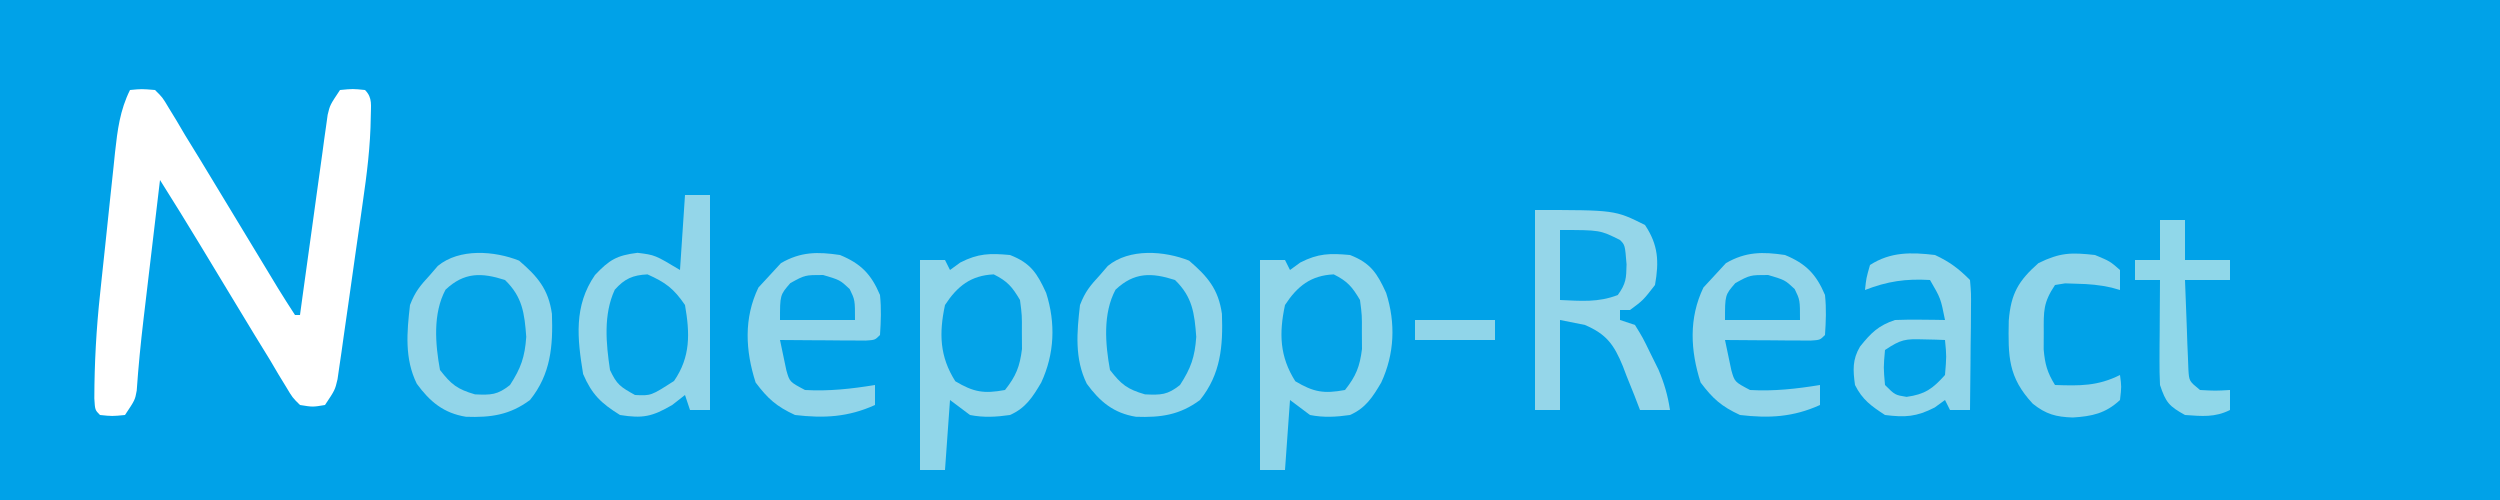 <?xml version="1.0" encoding="UTF-8"?>
<svg version="1.1" xmlns="http://www.w3.org/2000/svg" width="500" height="100">
<rect width="100%" height="100%" fill="#333333" stroke="none"/>
<path d="M0 0 C165 0 330 0 500 0 C500 33 500 66 500 100 C335 100 170 100 0 100 C0 67 0 34 0 0 Z " fill="#00A2E8" transform="translate(0,0)"/>
<path d="M0 0 C2.326 -0.226 2.326 -0.226 5 0 C6.5 1.474 6.5 1.474 7.777 3.621 C8.533 4.856 8.533 4.856 9.304 6.117 C9.864 7.068 10.423 8.02 11 9 C12.015 10.652 13.029 12.305 14.046 13.956 C15.901 16.982 17.73 20.023 19.562 23.062 C22.37 27.711 25.182 32.357 28 37 C28.53 37.875 29.059 38.75 29.605 39.652 C30.708 41.452 31.849 43.23 33 45 C33.33 45 33.66 45 34 45 C34.171 43.743 34.343 42.487 34.519 41.192 C35.156 36.534 35.803 31.877 36.454 27.22 C36.734 25.204 37.011 23.188 37.286 21.171 C37.681 18.273 38.085 15.377 38.492 12.48 C38.674 11.126 38.674 11.126 38.859 9.743 C39.039 8.482 39.039 8.482 39.222 7.196 C39.324 6.457 39.426 5.717 39.532 4.955 C40 3 40 3 42 0 C44.562 -0.25 44.562 -0.25 47 0 C48.579 1.579 48.15 3.15 48.154 5.338 C48.092 11.167 47.376 16.828 46.539 22.59 C46.313 24.189 46.313 24.189 46.083 25.821 C45.765 28.056 45.444 30.291 45.119 32.525 C44.623 35.951 44.143 39.378 43.664 42.807 C43.353 44.985 43.04 47.162 42.727 49.34 C42.584 50.365 42.441 51.39 42.294 52.446 C42.154 53.394 42.014 54.343 41.87 55.32 C41.69 56.571 41.69 56.571 41.506 57.846 C41 60 41 60 39 63 C36.549 63.414 36.549 63.414 34 63 C32.5 61.526 32.5 61.526 31.223 59.379 C30.467 58.144 30.467 58.144 29.696 56.883 C29.136 55.932 28.577 54.98 28 54 C26.985 52.348 25.971 50.695 24.954 49.044 C23.099 46.018 21.27 42.977 19.438 39.938 C17.958 37.488 16.477 35.039 14.996 32.59 C14.646 32.011 14.296 31.431 13.935 30.835 C11.33 26.53 8.683 22.256 6 18 C5.447 22.659 4.896 27.318 4.346 31.977 C4.159 33.558 3.972 35.139 3.784 36.719 C3.513 39.008 3.243 41.297 2.973 43.586 C2.885 44.325 2.796 45.065 2.706 45.827 C2.144 50.591 1.674 55.353 1.342 60.139 C1 62 1 62 -1 65 C-3.562 65.25 -3.562 65.25 -6 65 C-7 64 -7 64 -7.134 61.674 C-7.117 54.628 -6.736 47.725 -5.977 40.723 C-5.87 39.708 -5.764 38.694 -5.655 37.649 C-5.431 35.528 -5.204 33.408 -4.974 31.289 C-4.623 28.047 -4.288 24.804 -3.953 21.561 C-3.733 19.489 -3.511 17.419 -3.289 15.348 C-3.14 13.901 -3.14 13.901 -2.989 12.425 C-2.497 7.983 -2.014 4.059 0 0 Z " fill="#FFFFFF" transform="translate(26,18)"/>
<path d="M0 0 C4.137 1.605 5.437 3.661 7.234 7.59 C9.153 13.629 8.915 19.747 6.25 25.5 C4.535 28.406 3.161 30.595 0 32 C-2.739 32.396 -5.279 32.542 -8 32 C-9.32 31.01 -10.64 30.02 -12 29 C-12.33 33.62 -12.66 38.24 -13 43 C-14.65 43 -16.3 43 -18 43 C-18 29.14 -18 15.28 -18 1 C-16.35 1 -14.7 1 -13 1 C-12.67 1.66 -12.34 2.32 -12 3 C-11.319 2.505 -10.639 2.01 -9.938 1.5 C-6.332 -0.341 -4.005 -0.364 0 0 Z " fill="#91D6E9" transform="translate(270,51)"/>
<path d="M0 0 C4.137 1.605 5.437 3.661 7.234 7.59 C9.153 13.629 8.915 19.747 6.25 25.5 C4.535 28.406 3.161 30.595 0 32 C-2.739 32.396 -5.279 32.542 -8 32 C-9.32 31.01 -10.64 30.02 -12 29 C-12.33 33.62 -12.66 38.24 -13 43 C-14.65 43 -16.3 43 -18 43 C-18 29.14 -18 15.28 -18 1 C-16.35 1 -14.7 1 -13 1 C-12.67 1.66 -12.34 2.32 -12 3 C-11.319 2.505 -10.639 2.01 -9.938 1.5 C-6.332 -0.341 -4.005 -0.364 0 0 Z " fill="#91D6E9" transform="translate(202,51)"/>
<path d="M0 0 C1.65 0 3.3 0 5 0 C5 14.19 5 28.38 5 43 C3.68 43 2.36 43 1 43 C0.67 42.01 0.34 41.02 0 40 C-0.846 40.66 -1.691 41.32 -2.562 42 C-6.569 44.331 -8.443 44.732 -13 44 C-16.789 41.641 -18.603 39.92 -20.375 35.812 C-21.541 28.701 -22.277 22.194 -18 16 C-15.126 12.967 -13.674 12.084 -9.5 11.562 C-6 12 -6 12 -1 15 C-0.67 10.05 -0.34 5.1 0 0 Z " fill="#94D6E9" transform="translate(137,39)"/>
<path d="M0 0 C3.683 3.157 5.886 5.706 6.574 10.652 C6.81 17.105 6.341 22.713 2.188 27.875 C-1.869 30.894 -5.697 31.409 -10.633 31.227 C-15.089 30.508 -17.85 28.194 -20.449 24.633 C-22.92 19.635 -22.442 14.315 -21.812 8.875 C-20.789 6.211 -19.793 5.025 -17.812 2.875 C-17.297 2.277 -16.781 1.679 -16.25 1.062 C-11.939 -2.499 -4.896 -1.958 0 0 Z " fill="#92D5E9" transform="translate(237.812,52.125)"/>
<path d="M0 0 C3.683 3.157 5.886 5.706 6.574 10.652 C6.81 17.105 6.341 22.713 2.188 27.875 C-1.869 30.894 -5.697 31.409 -10.633 31.227 C-15.089 30.508 -17.85 28.194 -20.449 24.633 C-22.92 19.635 -22.442 14.315 -21.812 8.875 C-20.789 6.211 -19.793 5.025 -17.812 2.875 C-17.297 2.277 -16.781 1.679 -16.25 1.062 C-11.939 -2.499 -4.896 -1.958 0 0 Z " fill="#92D5E9" transform="translate(103.812,52.125)"/>
<path d="M0 0 C16 0 16 0 22 3 C24.669 7.003 24.833 10.292 24 15 C21.625 18.062 21.625 18.062 19 20 C18.34 20 17.68 20 17 20 C17 20.66 17 21.32 17 22 C17.99 22.33 18.98 22.66 20 23 C21.57 25.547 21.57 25.547 23.125 28.75 C23.902 30.32 23.902 30.32 24.695 31.922 C25.858 34.664 26.555 37.068 27 40 C25.02 40 23.04 40 21 40 C20.437 38.536 20.437 38.536 19.863 37.043 C19.347 35.757 18.83 34.472 18.312 33.188 C18.068 32.545 17.824 31.902 17.572 31.24 C15.81 26.936 14.293 24.834 10 23 C8.35 22.67 6.7 22.34 5 22 C5 27.94 5 33.88 5 40 C3.35 40 1.7 40 0 40 C0 26.8 0 13.6 0 0 Z " fill="#95D6E9" transform="translate(307,42)"/>
<path d="M0 0 C4.185 1.729 6.24 3.83 8 8 C8.287 10.76 8.186 13.206 8 16 C7 17 7 17 5.142 17.114 C4.352 17.108 3.561 17.103 2.746 17.098 C1.892 17.094 1.038 17.091 0.158 17.088 C-1.189 17.075 -1.189 17.075 -2.562 17.062 C-3.464 17.058 -4.366 17.053 -5.295 17.049 C-7.53 17.037 -9.765 17.021 -12 17 C-11.732 18.279 -11.464 19.558 -11.188 20.875 C-11.037 21.594 -10.886 22.314 -10.73 23.055 C-10.077 25.37 -10.077 25.37 -7 27 C-2.219 27.276 2.283 26.77 7 26 C7 27.32 7 28.64 7 30 C1.629 32.428 -3.18 32.684 -9 32 C-12.719 30.273 -14.437 28.75 -16.875 25.5 C-18.931 19.103 -19.26 12.614 -16.312 6.5 C-15.549 5.675 -14.786 4.85 -14 4 C-13.278 3.216 -12.556 2.433 -11.812 1.625 C-7.839 -0.671 -4.485 -0.669 0 0 Z " fill="#92D5E9" transform="translate(357,51)"/>
<path d="M0 0 C4.185 1.729 6.24 3.83 8 8 C8.287 10.76 8.186 13.206 8 16 C7 17 7 17 5.142 17.114 C4.352 17.108 3.561 17.103 2.746 17.098 C1.892 17.094 1.038 17.091 0.158 17.088 C-1.189 17.075 -1.189 17.075 -2.562 17.062 C-3.464 17.058 -4.366 17.053 -5.295 17.049 C-7.53 17.037 -9.765 17.021 -12 17 C-11.732 18.279 -11.464 19.558 -11.188 20.875 C-11.037 21.594 -10.886 22.314 -10.73 23.055 C-10.077 25.37 -10.077 25.37 -7 27 C-2.219 27.276 2.283 26.77 7 26 C7 27.32 7 28.64 7 30 C1.629 32.428 -3.18 32.684 -9 32 C-12.719 30.273 -14.437 28.75 -16.875 25.5 C-18.931 19.103 -19.26 12.614 -16.312 6.5 C-15.549 5.675 -14.786 4.85 -14 4 C-13.278 3.216 -12.556 2.433 -11.812 1.625 C-7.839 -0.671 -4.485 -0.669 0 0 Z " fill="#92D5E9" transform="translate(168,51)"/>
<path d="M0 0 C2.969 1.39 4.697 2.697 7 5 C7.227 7.614 7.227 7.614 7.195 10.883 C7.189 12.049 7.182 13.216 7.176 14.418 C7.159 15.641 7.142 16.865 7.125 18.125 C7.116 19.356 7.107 20.587 7.098 21.855 C7.074 24.904 7.041 27.952 7 31 C5.68 31 4.36 31 3 31 C2.67 30.34 2.34 29.68 2 29 C1.319 29.495 0.639 29.99 -0.062 30.5 C-3.724 32.37 -5.932 32.508 -10 32 C-12.753 30.204 -14.526 28.947 -16 26 C-16.402 23.052 -16.549 20.919 -14.988 18.309 C-12.81 15.594 -11.335 14.112 -8 13 C-6.272 12.932 -4.542 12.915 -2.812 12.938 C-1.911 12.947 -1.01 12.956 -0.082 12.965 C0.605 12.976 1.292 12.988 2 13 C1.14 8.668 1.14 8.668 -1 5 C-5.822 4.716 -9.505 5.246 -14 7 C-13.75 4.625 -13.75 4.625 -13 2 C-8.895 -0.655 -4.731 -0.566 0 0 Z " fill="#93D6E9" transform="translate(387,51)"/>
<path d="M0 0 C3.499 3.382 3.902 6.676 4.25 11.375 C3.973 15.386 3.185 17.644 1 21 C-1.525 23.002 -2.76 23.01 -6 22.875 C-9.554 21.838 -10.736 20.908 -13 18 C-13.951 12.818 -14.451 6.706 -11.895 1.938 C-8.145 -1.601 -4.664 -1.496 0 0 Z " fill="#05A4E8" transform="translate(235,56)"/>
<path d="M0 0 C3.499 3.382 3.902 6.676 4.25 11.375 C3.973 15.386 3.185 17.644 1 21 C-1.525 23.002 -2.76 23.01 -6 22.875 C-9.554 21.838 -10.736 20.908 -13 18 C-13.951 12.818 -14.451 6.706 -11.895 1.938 C-8.145 -1.601 -4.664 -1.496 0 0 Z " fill="#05A4E8" transform="translate(101,56)"/>
<path d="M0 0 C3 1.25 3 1.25 5 3 C5 4.32 5 5.64 5 7 C4.153 6.76 4.153 6.76 3.289 6.516 C0.93 5.984 -1.21 5.798 -3.625 5.75 C-4.401 5.724 -5.177 5.698 -5.977 5.672 C-6.644 5.78 -7.312 5.888 -8 6 C-10.373 9.56 -10.269 11.22 -10.25 15.438 C-10.255 16.571 -10.26 17.704 -10.266 18.871 C-10.014 21.835 -9.546 23.503 -8 26 C-3.079 26.167 0.503 26.248 5 24 C5.312 26.312 5.312 26.312 5 29 C2.122 31.692 -0.617 32.261 -4.438 32.5 C-7.811 32.388 -9.787 31.855 -12.438 29.75 C-17.403 24.421 -17.382 20.272 -17.246 13.137 C-16.822 7.733 -15.32 5.167 -11.312 1.625 C-6.985 -0.498 -4.788 -0.532 0 0 Z " fill="#8ED4E9" transform="translate(419,51)"/>
<path d="M0 0 C3.627 1.632 5.212 2.791 7.5 6.125 C8.484 11.818 8.634 16.473 5.312 21.312 C0.7 24.285 0.7 24.285 -2.5 24.125 C-5.418 22.504 -6.141 22.047 -7.5 19.125 C-8.289 13.832 -8.854 8.037 -6.543 3.066 C-4.57 0.856 -2.929 0.146 0 0 Z " fill="#04A4E8" transform="translate(129.5,54.875)"/>
<path d="M0 0 C2.754 1.377 3.68 2.477 5.25 5.125 C5.648 8.184 5.648 8.184 5.625 11.562 C5.633 12.675 5.64 13.787 5.648 14.934 C5.209 18.449 4.444 20.357 2.25 23.125 C-1.971 23.907 -3.998 23.573 -7.688 21.375 C-10.82 16.438 -10.966 11.8 -9.75 6.125 C-7.281 2.342 -4.56 0.207 0 0 Z " fill="#04A3E8" transform="translate(266.75,54.875)"/>
<path d="M0 0 C2.754 1.377 3.68 2.477 5.25 5.125 C5.648 8.184 5.648 8.184 5.625 11.562 C5.633 12.675 5.64 13.787 5.648 14.934 C5.209 18.449 4.444 20.357 2.25 23.125 C-1.971 23.907 -3.998 23.573 -7.688 21.375 C-10.82 16.438 -10.966 11.8 -9.75 6.125 C-7.281 2.342 -4.56 0.207 0 0 Z " fill="#04A3E8" transform="translate(198.75,54.875)"/>
<path d="M0 0 C1.65 0 3.3 0 5 0 C5 2.64 5 5.28 5 8 C7.97 8 10.94 8 14 8 C14 9.32 14 10.64 14 12 C11.03 12 8.06 12 5 12 C5.114 15.292 5.24 18.583 5.375 21.875 C5.406 22.812 5.437 23.749 5.469 24.715 C5.507 25.611 5.546 26.507 5.586 27.43 C5.617 28.257 5.649 29.085 5.681 29.937 C5.826 32.22 5.826 32.22 8 34 C11.083 34.167 11.083 34.167 14 34 C14 35.32 14 36.64 14 38 C10.943 39.528 8.37 39.232 5 39 C1.815 37.24 1.167 36.501 0 33 C-0.081 31.373 -0.108 29.742 -0.098 28.113 C-0.094 27.175 -0.091 26.238 -0.088 25.271 C-0.08 24.295 -0.071 23.319 -0.062 22.312 C-0.058 21.324 -0.053 20.336 -0.049 19.318 C-0.037 16.879 -0.021 14.439 0 12 C-1.65 12 -3.3 12 -5 12 C-5 10.68 -5 9.36 -5 8 C-3.35 8 -1.7 8 0 8 C0 5.36 0 2.72 0 0 Z " fill="#90D7E9" transform="translate(432,44)"/>
<path d="M0 0 C8 0 8 0 12 2 C13 3 13 3 13.312 6.875 C13.252 9.67 13.224 10.688 11.562 13 C7.65 14.527 4.183 14.185 0 14 C0 9.38 0 4.76 0 0 Z " fill="#07A4E8" transform="translate(312,46)"/>
<path d="M0 0 C1.212 0.027 1.212 0.027 2.449 0.055 C3.372 0.089 3.372 0.089 4.312 0.125 C4.625 3.375 4.625 3.375 4.312 7.125 C1.83 9.892 0.316 10.985 -3.375 11.5 C-5.688 11.125 -5.688 11.125 -7.688 9.125 C-8 5.625 -8 5.625 -7.688 2.125 C-4.484 -0.011 -3.668 -0.106 0 0 Z " fill="#03A3E8" transform="translate(384.688,67.875)"/>
<path d="M0 0 C3.375 1 3.375 1 5.312 2.812 C6.375 5 6.375 5 6.375 9 C1.425 9 -3.525 9 -8.625 9 C-8.625 4 -8.625 4 -6.562 1.625 C-3.625 0 -3.625 0 0 0 Z " fill="#04A3E8" transform="translate(353.625,55)"/>
<path d="M0 0 C3.375 1 3.375 1 5.312 2.812 C6.375 5 6.375 5 6.375 9 C1.425 9 -3.525 9 -8.625 9 C-8.625 4 -8.625 4 -6.562 1.625 C-3.625 0 -3.625 0 0 0 Z " fill="#04A3E8" transform="translate(164.625,55)"/>
<path d="M0 0 C5.28 0 10.56 0 16 0 C16 1.32 16 2.64 16 4 C10.72 4 5.44 4 0 4 C0 2.68 0 1.36 0 0 Z " fill="#90D5E9" transform="translate(283,64)"/>
</svg>
